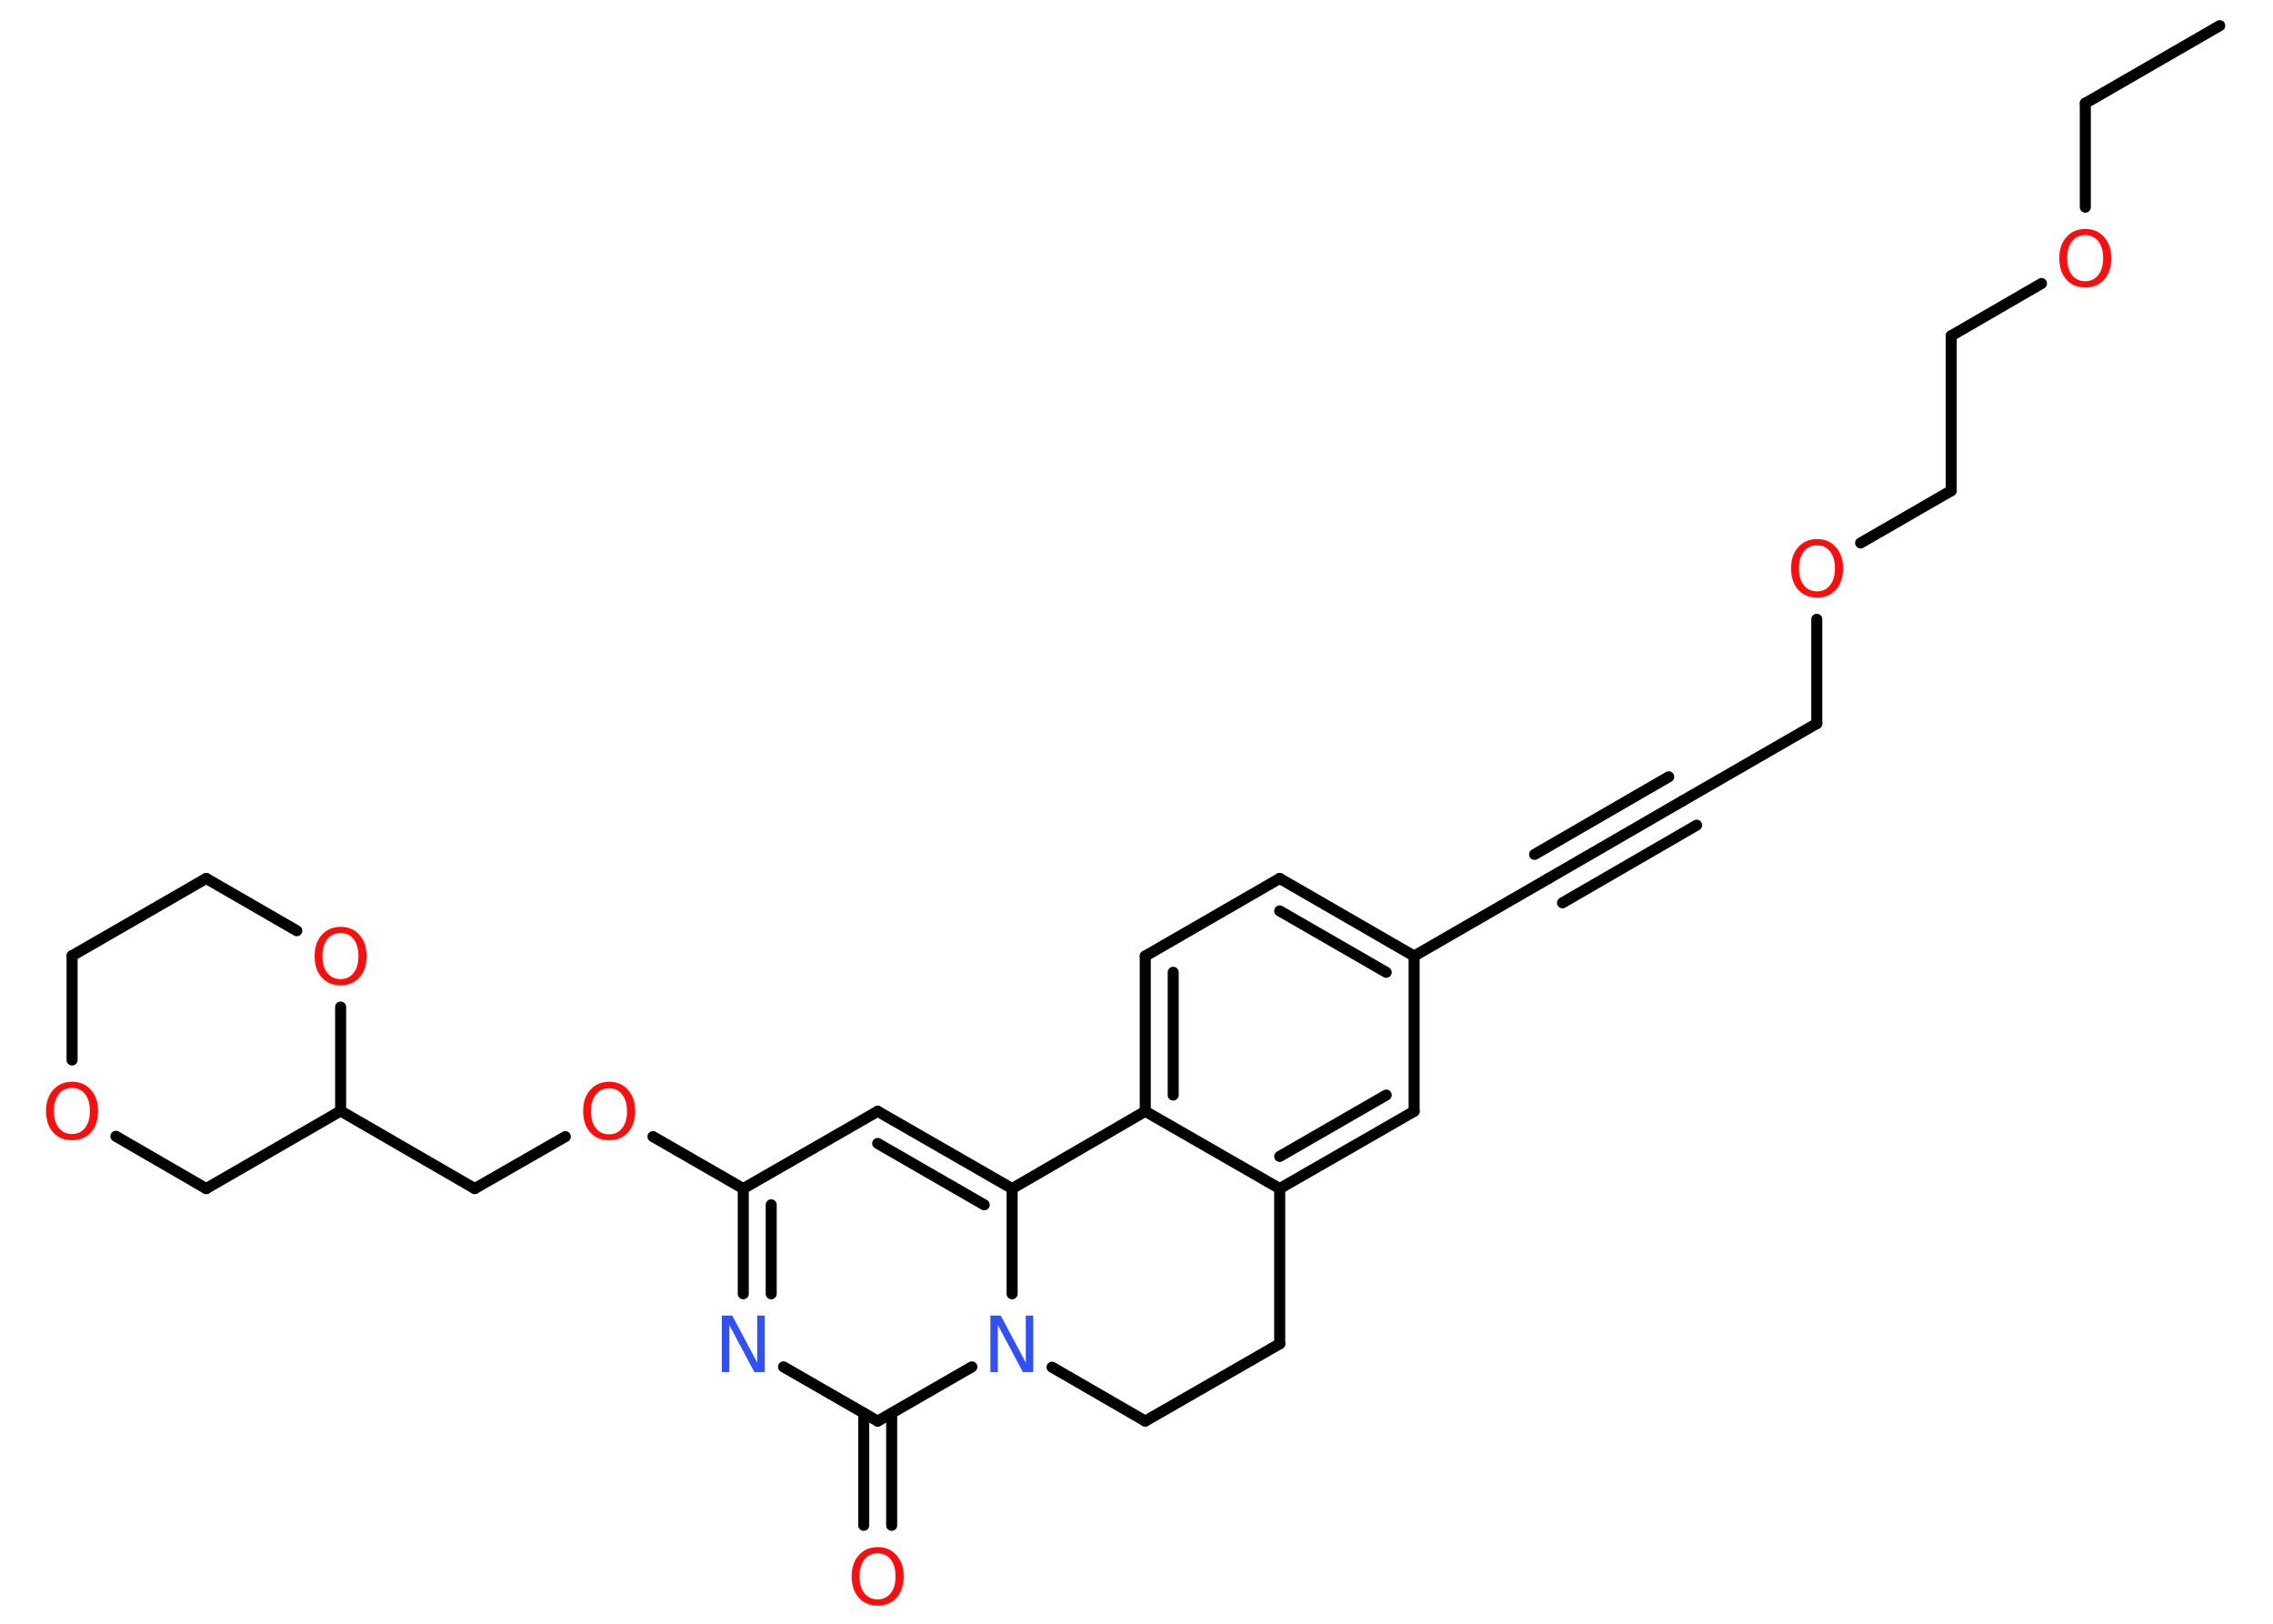 <?xml version='1.0' encoding='UTF-8'?>
<!DOCTYPE svg PUBLIC "-//W3C//DTD SVG 1.1//EN" "http://www.w3.org/Graphics/SVG/1.1/DTD/svg11.dtd">
<svg version='1.2' xmlns='http://www.w3.org/2000/svg' xmlns:xlink='http://www.w3.org/1999/xlink' width='70.0mm' height='50.0mm' viewBox='0 0 70.0 50.0'>
  <desc>Generated by the Chemistry Development Kit (http://github.com/cdk)</desc>
  <g stroke-linecap='round' stroke-linejoin='round' stroke='#000000' stroke-width='.34' fill='#FF0D0D'>
    <rect x='.0' y='.0' width='70.0' height='50.0' fill='#FFFFFF' stroke='none'/>
    <g id='mol1' class='mol'>
      <line id='mol1bnd1' class='bond' x1='68.36' y1='.79' x2='64.22' y2='3.18'/>
      <line id='mol1bnd2' class='bond' x1='64.22' y1='3.18' x2='64.22' y2='6.38'/>
      <line id='mol1bnd3' class='bond' x1='62.87' y1='8.73' x2='60.09' y2='10.34'/>
      <line id='mol1bnd4' class='bond' x1='60.09' y1='10.34' x2='60.09' y2='15.11'/>
      <line id='mol1bnd5' class='bond' x1='60.09' y1='15.11' x2='57.3' y2='16.72'/>
      <line id='mol1bnd6' class='bond' x1='55.95' y1='19.07' x2='55.95' y2='22.28'/>
      <line id='mol1bnd7' class='bond' x1='55.95' y1='22.28' x2='51.82' y2='24.66'/>
      <g id='mol1bnd8' class='bond'>
        <line x1='51.82' y1='24.66' x2='47.69' y2='27.05'/>
        <line x1='52.25' y1='25.41' x2='48.12' y2='27.8'/>
        <line x1='51.39' y1='23.92' x2='47.26' y2='26.31'/>
      </g>
      <line id='mol1bnd9' class='bond' x1='47.69' y1='27.05' x2='43.55' y2='29.44'/>
      <g id='mol1bnd10' class='bond'>
        <line x1='43.55' y1='29.44' x2='39.41' y2='27.05'/>
        <line x1='42.69' y1='29.94' x2='39.41' y2='28.05'/>
      </g>
      <line id='mol1bnd11' class='bond' x1='39.41' y1='27.05' x2='35.27' y2='29.44'/>
      <g id='mol1bnd12' class='bond'>
        <line x1='35.27' y1='29.44' x2='35.27' y2='34.22'/>
        <line x1='36.13' y1='29.94' x2='36.13' y2='33.72'/>
      </g>
      <line id='mol1bnd13' class='bond' x1='35.27' y1='34.22' x2='39.41' y2='36.6'/>
      <g id='mol1bnd14' class='bond'>
        <line x1='39.41' y1='36.6' x2='43.55' y2='34.22'/>
        <line x1='39.41' y1='35.61' x2='42.69' y2='33.72'/>
      </g>
      <line id='mol1bnd15' class='bond' x1='43.55' y1='29.44' x2='43.55' y2='34.22'/>
      <line id='mol1bnd16' class='bond' x1='39.41' y1='36.6' x2='39.41' y2='41.38'/>
      <line id='mol1bnd17' class='bond' x1='39.41' y1='41.38' x2='35.27' y2='43.76'/>
      <line id='mol1bnd18' class='bond' x1='35.27' y1='43.76' x2='32.4' y2='42.1'/>
      <line id='mol1bnd19' class='bond' x1='31.17' y1='39.84' x2='31.17' y2='36.6'/>
      <line id='mol1bnd20' class='bond' x1='35.27' y1='34.22' x2='31.17' y2='36.6'/>
      <g id='mol1bnd21' class='bond'>
        <line x1='31.17' y1='36.6' x2='27.03' y2='34.22'/>
        <line x1='30.31' y1='37.1' x2='27.03' y2='35.21'/>
      </g>
      <line id='mol1bnd22' class='bond' x1='27.03' y1='34.22' x2='22.89' y2='36.6'/>
      <line id='mol1bnd23' class='bond' x1='22.89' y1='36.6' x2='20.11' y2='35.0'/>
      <line id='mol1bnd24' class='bond' x1='17.41' y1='35.0' x2='14.62' y2='36.6'/>
      <line id='mol1bnd25' class='bond' x1='14.62' y1='36.6' x2='10.49' y2='34.21'/>
      <line id='mol1bnd26' class='bond' x1='10.49' y1='34.21' x2='6.35' y2='36.6'/>
      <line id='mol1bnd27' class='bond' x1='6.35' y1='36.6' x2='3.57' y2='34.99'/>
      <line id='mol1bnd28' class='bond' x1='2.22' y1='32.64' x2='2.22' y2='29.43'/>
      <line id='mol1bnd29' class='bond' x1='2.22' y1='29.43' x2='6.35' y2='27.05'/>
      <line id='mol1bnd30' class='bond' x1='6.35' y1='27.05' x2='9.14' y2='28.66'/>
      <line id='mol1bnd31' class='bond' x1='10.49' y1='34.21' x2='10.49' y2='31.01'/>
      <g id='mol1bnd32' class='bond'>
        <line x1='22.89' y1='36.6' x2='22.89' y2='39.84'/>
        <line x1='23.75' y1='37.1' x2='23.75' y2='39.84'/>
      </g>
      <line id='mol1bnd33' class='bond' x1='24.13' y1='42.09' x2='27.03' y2='43.76'/>
      <line id='mol1bnd34' class='bond' x1='29.93' y1='42.09' x2='27.03' y2='43.76'/>
      <g id='mol1bnd35' class='bond'>
        <line x1='27.46' y1='43.52' x2='27.46' y2='46.97'/>
        <line x1='26.6' y1='43.52' x2='26.6' y2='46.97'/>
      </g>
      <path id='mol1atm3' class='atom' d='M64.22 7.24q-.26 .0 -.41 .19q-.15 .19 -.15 .52q.0 .33 .15 .52q.15 .19 .41 .19q.25 .0 .4 -.19q.15 -.19 .15 -.52q.0 -.33 -.15 -.52q-.15 -.19 -.4 -.19zM64.22 7.05q.36 .0 .58 .25q.22 .25 .22 .65q.0 .41 -.22 .66q-.22 .24 -.58 .24q-.37 .0 -.58 -.24q-.22 -.24 -.22 -.66q.0 -.41 .22 -.65q.22 -.25 .58 -.25z' stroke='none'/>
      <path id='mol1atm6' class='atom' d='M55.96 16.79q-.26 .0 -.41 .19q-.15 .19 -.15 .52q.0 .33 .15 .52q.15 .19 .41 .19q.25 .0 .4 -.19q.15 -.19 .15 -.52q.0 -.33 -.15 -.52q-.15 -.19 -.4 -.19zM55.96 16.6q.36 .0 .58 .25q.22 .25 .22 .65q.0 .41 -.22 .66q-.22 .24 -.58 .24q-.37 .0 -.58 -.24q-.22 -.24 -.22 -.66q.0 -.41 .22 -.65q.22 -.25 .58 -.25z' stroke='none'/>
      <path id='mol1atm18' class='atom' d='M30.51 40.51h.31l.77 1.45v-1.45h.23v1.74h-.32l-.77 -1.45v1.45h-.23v-1.74z' stroke='none' fill='#3050F8'/>
      <path id='mol1atm22' class='atom' d='M18.76 33.51q-.26 .0 -.41 .19q-.15 .19 -.15 .52q.0 .33 .15 .52q.15 .19 .41 .19q.25 .0 .4 -.19q.15 -.19 .15 -.52q.0 -.33 -.15 -.52q-.15 -.19 -.4 -.19zM18.76 33.31q.36 .0 .58 .25q.22 .25 .22 .65q.0 .41 -.22 .66q-.22 .24 -.58 .24q-.37 .0 -.58 -.24q-.22 -.24 -.22 -.66q.0 -.41 .22 -.65q.22 -.25 .58 -.25z' stroke='none'/>
      <path id='mol1atm26' class='atom' d='M2.22 33.5q-.26 .0 -.41 .19q-.15 .19 -.15 .52q.0 .33 .15 .52q.15 .19 .41 .19q.25 .0 .4 -.19q.15 -.19 .15 -.52q.0 -.33 -.15 -.52q-.15 -.19 -.4 -.19zM2.22 33.31q.36 .0 .58 .25q.22 .25 .22 .65q.0 .41 -.22 .66q-.22 .24 -.58 .24q-.37 .0 -.58 -.24q-.22 -.24 -.22 -.66q.0 -.41 .22 -.65q.22 -.25 .58 -.25z' stroke='none'/>
      <path id='mol1atm29' class='atom' d='M10.49 28.73q-.26 .0 -.41 .19q-.15 .19 -.15 .52q.0 .33 .15 .52q.15 .19 .41 .19q.25 .0 .4 -.19q.15 -.19 .15 -.52q.0 -.33 -.15 -.52q-.15 -.19 -.4 -.19zM10.49 28.54q.36 .0 .58 .25q.22 .25 .22 .65q.0 .41 -.22 .66q-.22 .24 -.58 .24q-.37 .0 -.58 -.24q-.22 -.24 -.22 -.66q.0 -.41 .22 -.65q.22 -.25 .58 -.25z' stroke='none'/>
      <path id='mol1atm30' class='atom' d='M22.24 40.51h.31l.77 1.45v-1.45h.23v1.74h-.32l-.77 -1.45v1.45h-.23v-1.74z' stroke='none' fill='#3050F8'/>
      <path id='mol1atm32' class='atom' d='M27.03 47.83q-.26 .0 -.41 .19q-.15 .19 -.15 .52q.0 .33 .15 .52q.15 .19 .41 .19q.25 .0 .4 -.19q.15 -.19 .15 -.52q.0 -.33 -.15 -.52q-.15 -.19 -.4 -.19zM27.03 47.64q.36 .0 .58 .25q.22 .25 .22 .65q.0 .41 -.22 .66q-.22 .24 -.58 .24q-.37 .0 -.58 -.24q-.22 -.24 -.22 -.66q.0 -.41 .22 -.65q.22 -.25 .58 -.25z' stroke='none'/>
    </g>
  </g>
</svg>

